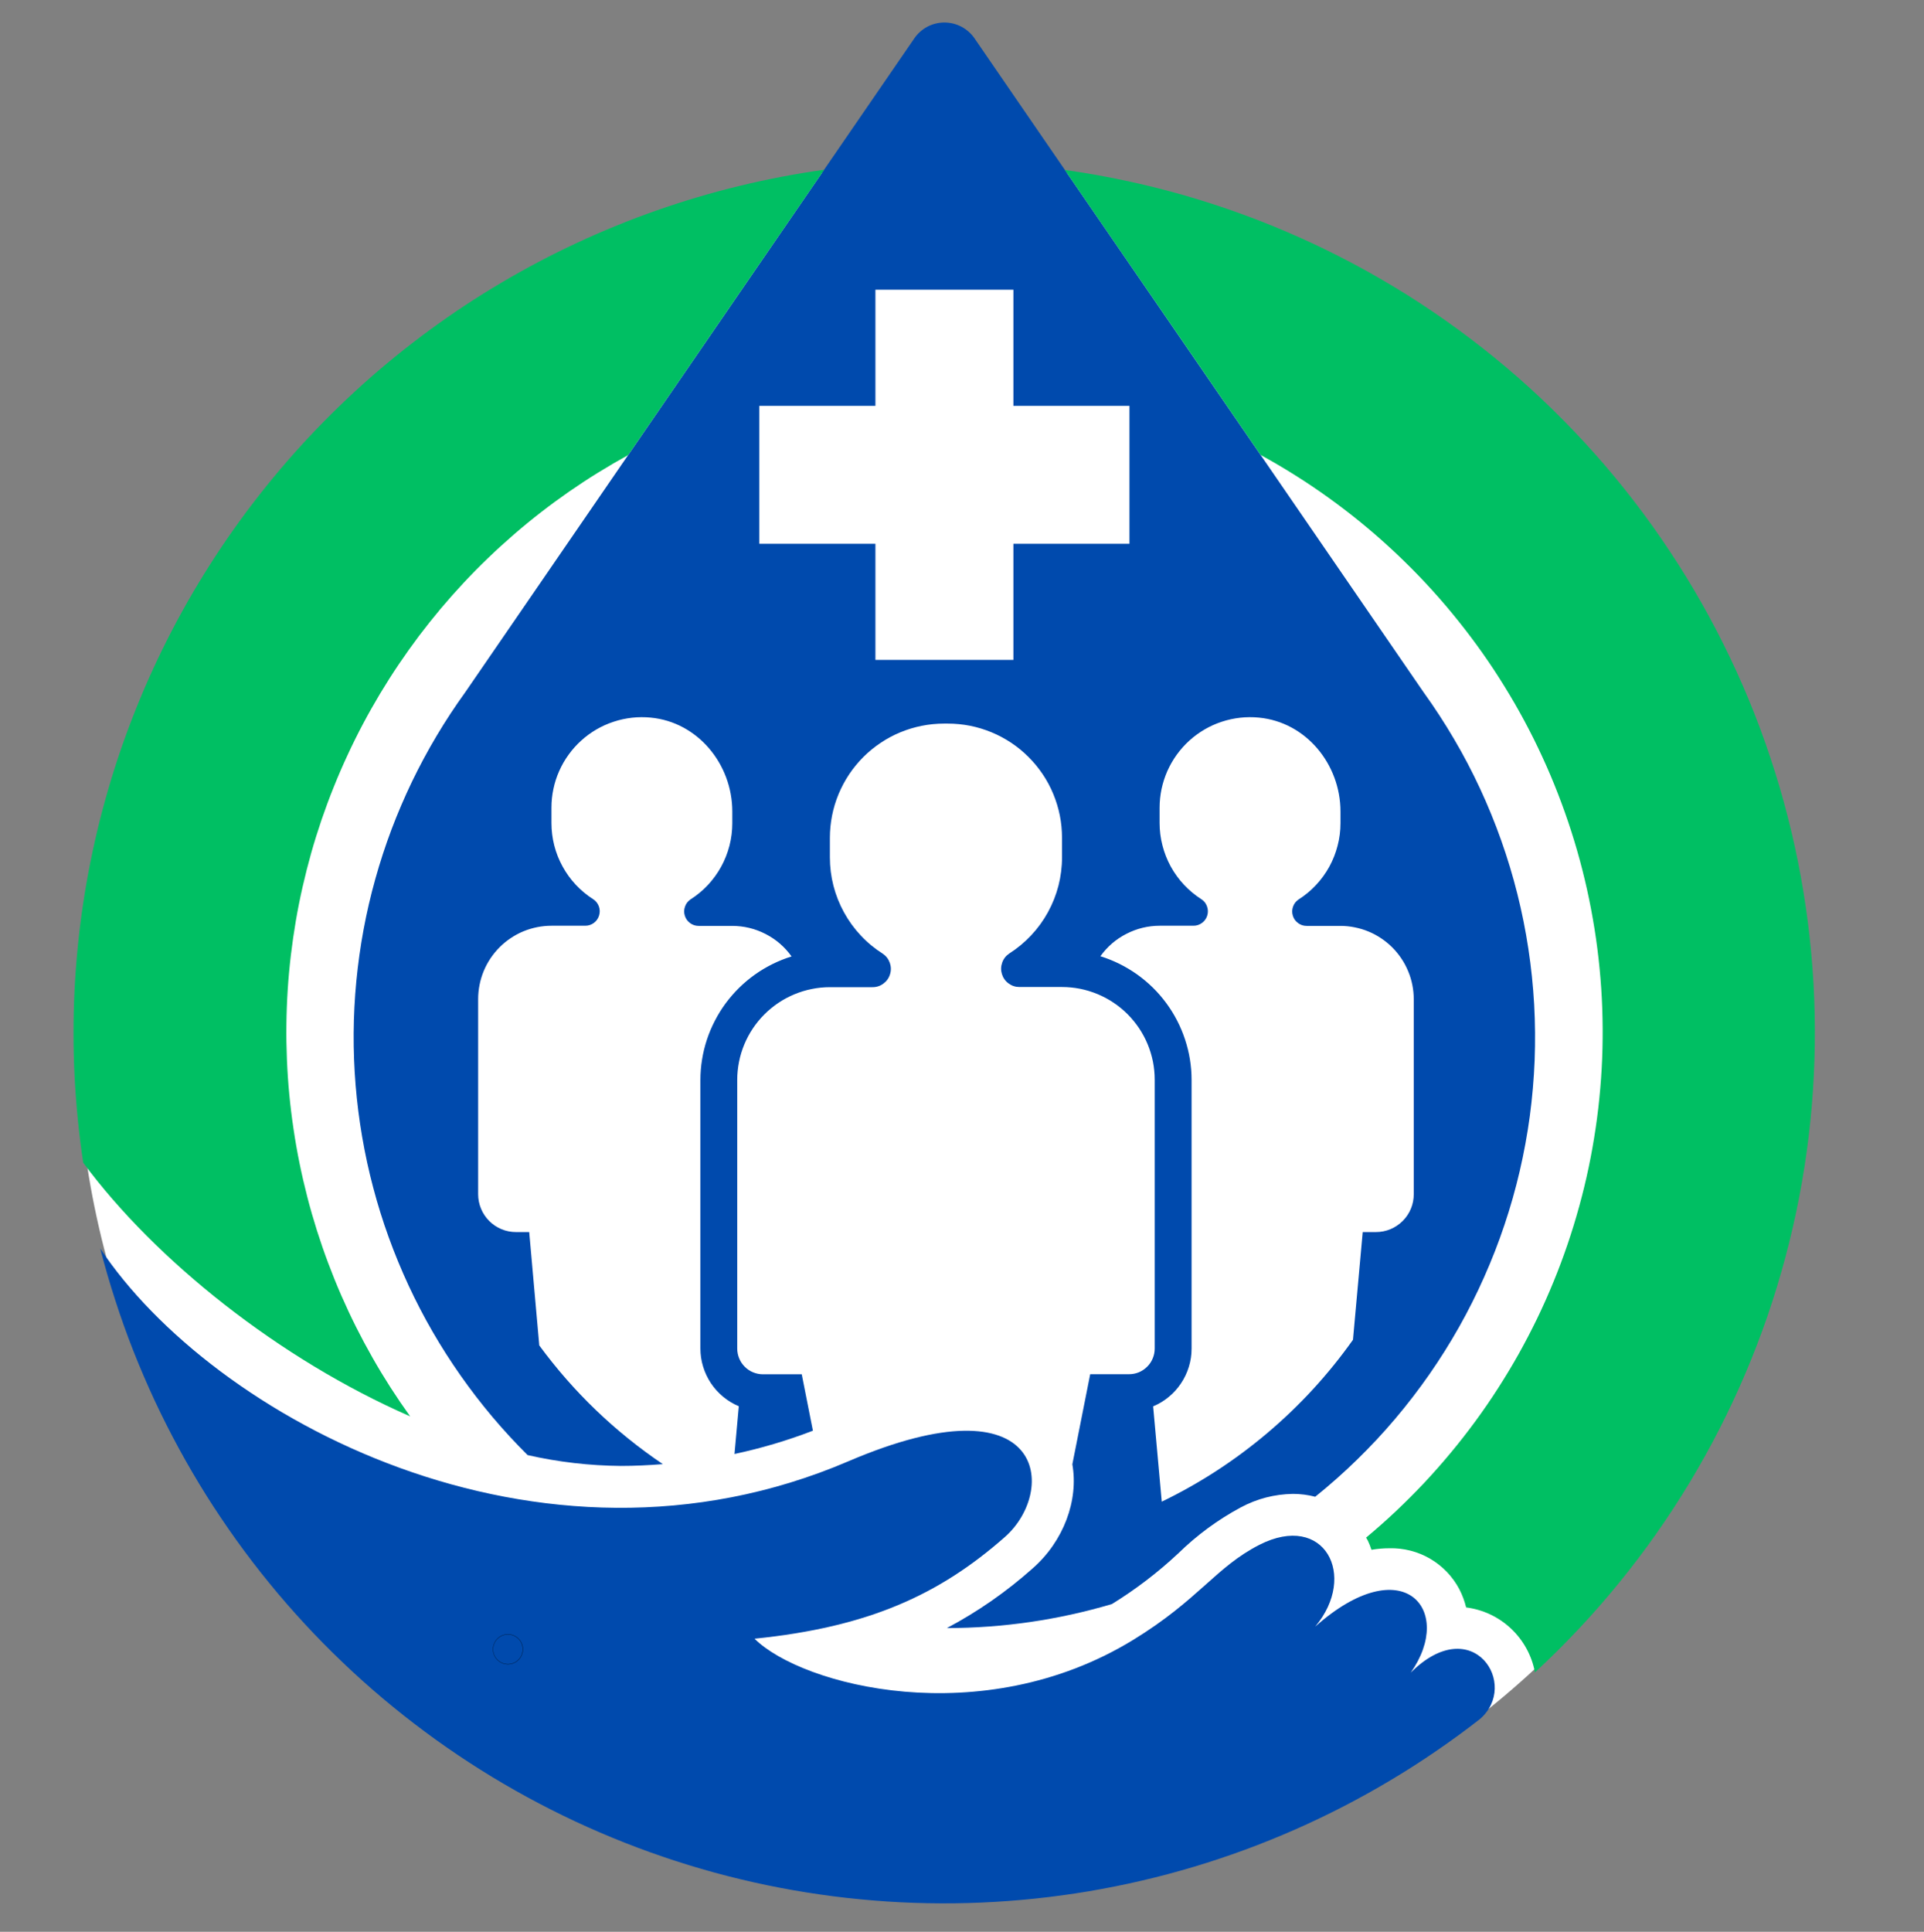 <svg xmlns="http://www.w3.org/2000/svg" xmlns:xlink="http://www.w3.org/1999/xlink" width="256" zoomAndPan="magnify" viewBox="0 0 192 192.75" height="257" preserveAspectRatio="xMidYMid meet" version="1.0"><rect x="0" y="0" width="192" height="192.75" fill="#808080" stroke="none"/><defs><clipPath id="69d8f4b1e4"><path d="M 7.68 16.406 L 180.891 16.406 L 180.891 189.617 L 7.68 189.617 Z M 7.68 16.406 " clip-rule="nonzero"/></clipPath><clipPath id="4b77ef4955"><path d="M 94.285 16.406 C 46.453 16.406 7.68 55.18 7.68 103.012 C 7.68 150.844 46.453 189.617 94.285 189.617 C 142.113 189.617 180.891 150.844 180.891 103.012 C 180.891 55.18 142.113 16.406 94.285 16.406 Z M 94.285 16.406 " clip-rule="nonzero"/></clipPath><clipPath id="24b7912bd1"><path d="M 35 2.246 L 154 2.246 L 154 163 L 35 163 Z M 35 2.246 " clip-rule="nonzero"/></clipPath><clipPath id="3028c1c1ee"><path d="M 49.191 163.062 L 52.188 163.062 L 52.188 166.059 L 49.191 166.059 Z M 49.191 163.062 " clip-rule="nonzero"/></clipPath></defs><g clip-path="url(#69d8f4b1e4)"><g clip-path="url(#4b77ef4955)"><path fill="#ffffff" d="M 7.68 16.406 L 180.891 16.406 L 180.891 189.617 L 7.68 189.617 Z M 7.68 16.406 " fill-opacity="1" fill-rule="nonzero"/></g></g><g clip-path="url(#24b7912bd1)"><path fill="#004aad" d="M 52.652 145.184 C 55.715 145.879 58.812 146.238 61.949 146.266 C 63.355 146.266 64.758 146.195 66.145 146.086 C 61.352 142.848 57.242 138.902 53.816 134.242 L 52.812 122.93 L 51.492 122.93 C 50.992 122.93 50.508 122.836 50.047 122.645 C 49.582 122.449 49.176 122.18 48.82 121.824 C 48.469 121.469 48.195 121.062 48.004 120.598 C 47.812 120.137 47.715 119.652 47.715 119.152 L 47.715 99.695 C 47.715 99.215 47.762 98.738 47.855 98.266 C 47.949 97.793 48.086 97.336 48.27 96.891 C 48.453 96.445 48.68 96.023 48.949 95.621 C 49.215 95.223 49.52 94.852 49.859 94.512 C 50.199 94.172 50.57 93.867 50.969 93.602 C 51.371 93.332 51.793 93.105 52.238 92.922 C 52.684 92.738 53.141 92.602 53.613 92.508 C 54.086 92.414 54.562 92.367 55.043 92.367 L 58.395 92.367 C 58.711 92.371 59 92.277 59.258 92.09 C 59.512 91.902 59.688 91.656 59.781 91.352 C 59.875 91.047 59.871 90.746 59.766 90.445 C 59.656 90.145 59.473 89.906 59.207 89.73 C 58.566 89.32 57.988 88.84 57.469 88.289 C 56.949 87.734 56.508 87.125 56.145 86.461 C 55.777 85.793 55.5 85.094 55.312 84.359 C 55.125 83.625 55.031 82.875 55.031 82.117 L 55.031 80.59 C 55.031 79.961 55.094 79.336 55.227 78.719 C 55.355 78.102 55.547 77.508 55.805 76.93 C 56.059 76.355 56.371 75.809 56.742 75.301 C 57.109 74.789 57.527 74.32 57.996 73.898 C 58.461 73.473 58.965 73.105 59.512 72.785 C 60.055 72.469 60.629 72.211 61.227 72.016 C 61.824 71.816 62.438 71.684 63.062 71.613 C 63.688 71.543 64.316 71.539 64.941 71.602 C 69.637 72.047 73.078 76.25 73.078 80.973 L 73.078 82.137 C 73.078 82.895 72.984 83.641 72.797 84.375 C 72.605 85.109 72.332 85.812 71.965 86.477 C 71.602 87.141 71.156 87.75 70.641 88.305 C 70.121 88.859 69.539 89.34 68.898 89.746 C 68.641 89.926 68.457 90.164 68.355 90.465 C 68.25 90.766 68.246 91.066 68.34 91.367 C 68.434 91.668 68.609 91.914 68.863 92.102 C 69.117 92.289 69.402 92.383 69.719 92.383 L 73.07 92.383 C 74.246 92.387 75.355 92.656 76.398 93.191 C 77.445 93.73 78.309 94.477 78.992 95.43 C 78.34 95.633 77.703 95.887 77.09 96.191 C 76.477 96.496 75.891 96.844 75.332 97.242 C 74.773 97.641 74.25 98.078 73.762 98.559 C 73.273 99.039 72.828 99.555 72.418 100.105 C 72.012 100.656 71.652 101.234 71.34 101.844 C 71.023 102.453 70.758 103.082 70.543 103.734 C 70.328 104.383 70.168 105.047 70.059 105.723 C 69.949 106.398 69.895 107.078 69.895 107.766 L 69.895 134.551 C 69.895 135.168 69.984 135.77 70.164 136.355 C 70.344 136.945 70.602 137.496 70.941 138.008 C 71.285 138.52 71.691 138.973 72.164 139.363 C 72.641 139.758 73.16 140.07 73.727 140.309 L 73.297 145.074 C 75.965 144.504 78.574 143.73 81.121 142.75 L 80.008 137.121 L 76.141 137.121 C 75.797 137.121 75.473 137.055 75.156 136.926 C 74.84 136.797 74.562 136.609 74.32 136.367 C 74.082 136.129 73.895 135.852 73.766 135.535 C 73.637 135.219 73.57 134.891 73.57 134.551 L 73.57 107.746 C 73.57 107.141 73.633 106.539 73.75 105.941 C 73.867 105.348 74.043 104.77 74.277 104.207 C 74.512 103.645 74.797 103.113 75.133 102.609 C 75.473 102.102 75.855 101.637 76.285 101.207 C 76.715 100.777 77.184 100.395 77.688 100.055 C 78.191 99.719 78.727 99.434 79.285 99.203 C 79.848 98.969 80.426 98.793 81.023 98.676 C 81.617 98.555 82.219 98.496 82.828 98.496 L 87.062 98.496 C 87.465 98.5 87.828 98.383 88.152 98.145 C 88.477 97.906 88.699 97.598 88.816 97.215 C 88.938 96.828 88.93 96.449 88.797 96.07 C 88.664 95.691 88.43 95.387 88.098 95.16 C 87.289 94.648 86.555 94.043 85.898 93.34 C 85.242 92.641 84.684 91.871 84.223 91.031 C 83.762 90.191 83.41 89.305 83.172 88.379 C 82.934 87.449 82.816 86.504 82.816 85.547 L 82.816 83.594 C 82.816 82.844 82.891 82.102 83.035 81.367 C 83.18 80.637 83.398 79.922 83.684 79.23 C 83.973 78.539 84.324 77.883 84.738 77.258 C 85.156 76.637 85.629 76.062 86.156 75.531 C 86.688 75.004 87.262 74.531 87.887 74.117 C 88.508 73.699 89.164 73.348 89.859 73.062 C 90.551 72.777 91.262 72.562 91.996 72.418 C 92.73 72.27 93.473 72.199 94.223 72.199 C 94.281 72.199 94.34 72.199 94.395 72.199 C 94.453 72.199 94.512 72.199 94.57 72.199 C 95.32 72.199 96.062 72.27 96.797 72.414 C 97.531 72.559 98.242 72.777 98.938 73.062 C 99.629 73.348 100.285 73.699 100.91 74.113 C 101.531 74.527 102.109 75 102.637 75.531 C 103.168 76.059 103.641 76.637 104.059 77.258 C 104.477 77.879 104.828 78.539 105.113 79.23 C 105.398 79.922 105.617 80.633 105.762 81.367 C 105.91 82.102 105.98 82.844 105.98 83.594 L 105.98 85.527 C 105.984 86.488 105.863 87.43 105.629 88.359 C 105.391 89.289 105.039 90.172 104.578 91.016 C 104.117 91.855 103.559 92.625 102.902 93.324 C 102.246 94.023 101.516 94.629 100.707 95.145 C 100.375 95.371 100.141 95.672 100.008 96.051 C 99.875 96.43 99.867 96.809 99.984 97.191 C 100.105 97.578 100.324 97.887 100.648 98.125 C 100.973 98.363 101.332 98.48 101.734 98.48 L 105.977 98.48 C 106.582 98.48 107.184 98.539 107.781 98.656 C 108.379 98.777 108.957 98.953 109.516 99.184 C 110.078 99.418 110.613 99.699 111.117 100.039 C 111.621 100.375 112.09 100.758 112.52 101.188 C 112.949 101.617 113.332 102.086 113.672 102.59 C 114.008 103.094 114.293 103.629 114.527 104.191 C 114.758 104.75 114.934 105.328 115.055 105.926 C 115.172 106.52 115.23 107.121 115.23 107.73 L 115.23 134.551 C 115.23 134.891 115.168 135.219 115.035 135.531 C 114.906 135.848 114.723 136.125 114.48 136.363 C 114.238 136.605 113.961 136.789 113.648 136.922 C 113.332 137.051 113.004 137.113 112.664 137.113 L 108.793 137.113 L 107.012 146.102 C 107.645 149.691 106.152 153.762 103.059 156.48 C 100.441 158.812 97.586 160.801 94.488 162.445 C 100.094 162.434 105.586 161.637 110.961 160.047 C 113.34 158.578 115.551 156.891 117.59 154.98 C 119.445 153.168 121.516 151.645 123.797 150.414 C 125.43 149.539 127.172 149.086 129.027 149.055 C 129.781 149.055 130.523 149.152 131.25 149.34 C 132.703 148.172 134.094 146.938 135.426 145.637 C 136.762 144.336 138.031 142.977 139.234 141.555 C 140.438 140.133 141.57 138.66 142.637 137.129 C 143.699 135.602 144.691 134.027 145.605 132.406 C 146.52 130.781 147.355 129.121 148.109 127.418 C 148.867 125.715 149.543 123.984 150.133 122.219 C 150.727 120.453 151.234 118.66 151.656 116.848 C 152.078 115.035 152.414 113.203 152.664 111.359 C 152.91 109.512 153.07 107.66 153.145 105.797 C 153.215 103.938 153.199 102.078 153.098 100.219 C 152.992 98.359 152.801 96.508 152.52 94.668 C 152.242 92.824 151.875 91 151.422 89.195 C 150.969 87.387 150.43 85.605 149.809 83.852 C 149.188 82.098 148.484 80.375 147.699 78.684 C 146.914 76.996 146.051 75.348 145.105 73.742 C 144.164 72.137 143.148 70.578 142.059 69.066 L 97.25 3.828 C 97.082 3.582 96.887 3.363 96.668 3.168 C 96.445 2.969 96.203 2.805 95.941 2.664 C 95.68 2.527 95.406 2.422 95.121 2.352 C 94.832 2.281 94.539 2.246 94.246 2.246 C 93.949 2.246 93.656 2.281 93.371 2.352 C 93.082 2.422 92.809 2.527 92.547 2.664 C 92.285 2.805 92.043 2.969 91.824 3.168 C 91.602 3.363 91.41 3.582 91.242 3.828 L 46.43 69.066 C 45.414 70.473 44.465 71.918 43.578 73.406 C 42.691 74.895 41.871 76.422 41.117 77.98 C 40.367 79.543 39.684 81.137 39.07 82.758 C 38.461 84.379 37.922 86.023 37.457 87.691 C 36.988 89.363 36.598 91.051 36.281 92.754 C 35.965 94.457 35.727 96.172 35.559 97.898 C 35.395 99.621 35.305 101.352 35.293 103.086 C 35.281 104.816 35.348 106.547 35.488 108.273 C 35.629 110.004 35.848 111.719 36.141 113.43 C 36.434 115.137 36.801 116.828 37.246 118.504 C 37.688 120.18 38.203 121.832 38.793 123.461 C 39.383 125.09 40.043 126.691 40.773 128.262 C 41.504 129.836 42.301 131.371 43.168 132.871 C 44.035 134.371 44.969 135.832 45.965 137.25 C 46.961 138.668 48.016 140.039 49.133 141.367 C 50.25 142.691 51.426 143.965 52.652 145.184 Z M 115.719 80.59 C 115.719 79.961 115.785 79.336 115.914 78.719 C 116.047 78.102 116.238 77.508 116.492 76.93 C 116.75 76.355 117.062 75.809 117.43 75.301 C 117.801 74.789 118.219 74.32 118.684 73.898 C 119.152 73.473 119.656 73.105 120.203 72.785 C 120.746 72.469 121.316 72.211 121.914 72.016 C 122.516 71.816 123.125 71.684 123.754 71.613 C 124.379 71.543 125.008 71.539 125.633 71.602 C 130.328 72.047 133.77 76.25 133.77 80.973 L 133.77 82.137 C 133.77 82.895 133.676 83.641 133.484 84.375 C 133.297 85.109 133.02 85.812 132.656 86.477 C 132.289 87.141 131.848 87.75 131.328 88.305 C 130.809 88.859 130.23 89.34 129.59 89.746 C 129.324 89.926 129.141 90.164 129.035 90.461 C 128.93 90.762 128.922 91.062 129.016 91.367 C 129.109 91.672 129.285 91.918 129.543 92.105 C 129.797 92.293 130.086 92.387 130.402 92.383 L 133.758 92.383 C 134.238 92.383 134.715 92.43 135.184 92.527 C 135.656 92.621 136.117 92.758 136.559 92.941 C 137.004 93.125 137.426 93.352 137.828 93.621 C 138.227 93.887 138.598 94.191 138.938 94.531 C 139.277 94.871 139.582 95.242 139.848 95.641 C 140.117 96.039 140.34 96.465 140.523 96.906 C 140.711 97.352 140.848 97.809 140.941 98.281 C 141.035 98.754 141.082 99.23 141.082 99.711 L 141.082 119.152 C 141.082 119.652 140.988 120.137 140.797 120.598 C 140.605 121.062 140.332 121.469 139.977 121.824 C 139.621 122.18 139.215 122.449 138.75 122.645 C 138.289 122.836 137.809 122.93 137.305 122.93 L 135.988 122.93 L 135.016 133.68 C 132.566 137.133 129.727 140.227 126.496 142.961 C 123.266 145.695 119.746 147.988 115.934 149.832 L 115.074 140.32 C 115.645 140.082 116.164 139.77 116.637 139.375 C 117.113 138.984 117.52 138.531 117.859 138.02 C 118.203 137.508 118.461 136.957 118.641 136.367 C 118.82 135.781 118.91 135.18 118.91 134.562 L 118.91 107.746 C 118.91 107.062 118.855 106.383 118.746 105.707 C 118.637 105.031 118.473 104.367 118.258 103.715 C 118.043 103.066 117.781 102.434 117.465 101.828 C 117.152 101.219 116.789 100.637 116.383 100.086 C 115.977 99.535 115.531 99.02 115.043 98.539 C 114.551 98.059 114.031 97.621 113.473 97.223 C 112.914 96.828 112.328 96.477 111.715 96.172 C 111.098 95.867 110.465 95.613 109.812 95.41 C 110.496 94.457 111.359 93.711 112.406 93.176 C 113.449 92.641 114.559 92.371 115.73 92.367 L 119.086 92.367 C 119.402 92.371 119.691 92.277 119.945 92.09 C 120.203 91.902 120.379 91.656 120.473 91.352 C 120.566 91.047 120.559 90.746 120.453 90.445 C 120.348 90.145 120.164 89.906 119.898 89.73 C 119.258 89.32 118.68 88.84 118.16 88.289 C 117.641 87.734 117.199 87.125 116.832 86.461 C 116.469 85.793 116.191 85.094 116.004 84.359 C 115.812 83.625 115.719 82.875 115.719 82.117 Z M 75.773 40.496 L 87.359 40.496 L 87.359 28.906 L 101.129 28.906 L 101.129 40.492 L 112.711 40.492 L 112.711 54.258 L 101.129 54.258 L 101.129 65.844 L 87.359 65.844 L 87.359 54.258 L 75.773 54.258 Z M 75.773 40.496 " fill-opacity="1" fill-rule="nonzero"/></g><path fill="#00bf63" d="M 106.238 16.926 L 125.801 45.395 C 126.969 46.035 128.117 46.707 129.242 47.418 C 130.371 48.125 131.473 48.867 132.555 49.645 C 133.637 50.422 134.695 51.23 135.727 52.07 C 136.758 52.91 137.766 53.781 138.742 54.684 C 139.723 55.586 140.676 56.516 141.598 57.473 C 142.52 58.434 143.414 59.422 144.277 60.434 C 145.137 61.449 145.969 62.488 146.77 63.551 C 147.57 64.613 148.336 65.703 149.07 66.812 C 149.801 67.926 150.5 69.059 151.168 70.211 C 151.832 71.363 152.461 72.535 153.055 73.727 C 153.645 74.918 154.203 76.129 154.723 77.352 C 155.242 78.578 155.723 79.82 156.168 81.074 C 156.613 82.328 157.02 83.598 157.387 84.875 C 157.754 86.156 158.082 87.445 158.371 88.742 C 158.66 90.043 158.906 91.352 159.117 92.664 C 159.328 93.98 159.496 95.301 159.625 96.625 C 159.754 97.949 159.844 99.277 159.891 100.605 C 159.938 101.938 159.945 103.27 159.914 104.598 C 159.883 105.93 159.809 107.258 159.695 108.586 C 159.582 109.91 159.43 111.23 159.234 112.551 C 159.039 113.867 158.809 115.176 158.535 116.48 C 158.262 117.781 157.949 119.074 157.594 120.359 C 157.242 121.645 156.852 122.914 156.422 124.176 C 155.992 125.434 155.527 126.68 155.02 127.91 C 154.516 129.145 153.973 130.359 153.395 131.559 C 152.816 132.754 152.199 133.934 151.551 135.098 C 150.898 136.258 150.211 137.398 149.492 138.516 C 148.773 139.637 148.02 140.734 147.23 141.809 C 146.445 142.879 145.625 143.93 144.773 144.953 C 143.922 145.977 143.043 146.973 142.133 147.945 C 141.219 148.914 140.281 149.855 139.312 150.77 C 138.344 151.684 137.348 152.566 136.324 153.418 C 136.383 153.523 136.453 153.621 136.504 153.73 C 136.637 154.027 136.762 154.312 136.863 154.633 C 137.453 154.531 138.051 154.48 138.648 154.48 C 139.359 154.461 140.062 154.543 140.754 154.719 C 141.445 154.895 142.098 155.164 142.715 155.523 C 143.328 155.883 143.883 156.32 144.379 156.832 C 144.871 157.348 145.285 157.918 145.621 158.547 C 145.926 159.133 146.152 159.746 146.309 160.383 C 147.148 160.492 147.953 160.723 148.723 161.086 C 149.488 161.449 150.18 161.922 150.797 162.504 C 151.414 163.086 151.926 163.75 152.332 164.492 C 152.738 165.238 153.02 166.027 153.176 166.863 C 154.676 165.477 156.125 164.039 157.527 162.547 C 158.926 161.059 160.273 159.523 161.562 157.938 C 162.855 156.352 164.09 154.727 165.266 153.055 C 166.445 151.383 167.559 149.672 168.617 147.922 C 169.672 146.172 170.664 144.387 171.594 142.566 C 172.523 140.746 173.391 138.895 174.188 137.012 C 174.988 135.133 175.719 133.223 176.387 131.293 C 177.051 129.359 177.645 127.402 178.172 125.43 C 178.699 123.453 179.156 121.465 179.543 119.457 C 179.93 117.449 180.246 115.43 180.488 113.402 C 180.734 111.371 180.906 109.336 181.004 107.293 C 181.105 105.25 181.133 103.211 181.09 101.164 C 181.047 99.121 180.93 97.082 180.742 95.047 C 180.555 93.012 180.297 90.984 179.965 88.969 C 179.637 86.949 179.234 84.949 178.762 82.957 C 178.289 80.969 177.75 79 177.137 77.051 C 176.527 75.098 175.848 73.172 175.102 71.27 C 174.355 69.367 173.539 67.492 172.66 65.648 C 171.781 63.801 170.84 61.988 169.832 60.211 C 168.824 58.43 167.758 56.691 166.625 54.988 C 165.496 53.285 164.309 51.621 163.062 50.004 C 161.812 48.383 160.512 46.809 159.152 45.281 C 157.793 43.754 156.383 42.277 154.922 40.848 C 153.461 39.418 151.949 38.043 150.391 36.723 C 148.828 35.402 147.227 34.137 145.578 32.93 C 143.926 31.719 142.238 30.57 140.508 29.48 C 138.777 28.395 137.012 27.367 135.211 26.402 C 133.406 25.438 131.574 24.535 129.707 23.703 C 127.844 22.867 125.949 22.098 124.031 21.398 C 122.109 20.695 120.168 20.062 118.203 19.496 C 116.238 18.934 114.258 18.438 112.258 18.016 C 110.258 17.59 108.246 17.234 106.219 16.953 Z M 106.238 16.926 " fill-opacity="1" fill-rule="nonzero"/><path fill="#00bf63" d="M 40.93 141.32 C 40.254 140.379 39.602 139.422 38.977 138.449 C 38.352 137.473 37.75 136.484 37.18 135.477 C 36.605 134.469 36.059 133.449 35.539 132.414 C 35.02 131.379 34.531 130.328 34.066 129.27 C 33.602 128.207 33.168 127.133 32.762 126.051 C 32.352 124.965 31.977 123.871 31.625 122.766 C 31.277 121.664 30.957 120.551 30.668 119.43 C 30.379 118.309 30.117 117.18 29.887 116.043 C 29.656 114.91 29.457 113.77 29.289 112.625 C 29.117 111.477 28.977 110.328 28.867 109.176 C 28.758 108.023 28.68 106.867 28.633 105.711 C 28.586 104.555 28.566 103.395 28.582 102.238 C 28.594 101.078 28.637 99.922 28.711 98.766 C 28.785 97.609 28.891 96.457 29.027 95.309 C 29.164 94.156 29.328 93.012 29.523 91.871 C 29.719 90.73 29.945 89.594 30.203 88.465 C 30.461 87.336 30.746 86.211 31.059 85.098 C 31.375 83.984 31.723 82.879 32.094 81.781 C 32.469 80.688 32.871 79.602 33.305 78.527 C 33.734 77.453 34.195 76.391 34.684 75.34 C 35.168 74.289 35.684 73.25 36.227 72.227 C 36.77 71.203 37.34 70.195 37.934 69.203 C 38.531 68.211 39.152 67.234 39.801 66.273 C 40.449 65.312 41.121 64.371 41.816 63.445 C 42.516 62.523 43.238 61.617 43.98 60.73 C 44.727 59.844 45.496 58.977 46.285 58.133 C 47.078 57.285 47.891 56.461 48.727 55.66 C 49.562 54.855 50.418 54.078 51.293 53.32 C 52.168 52.562 53.062 51.828 53.98 51.117 C 54.895 50.406 55.828 49.723 56.777 49.062 C 57.73 48.402 58.695 47.766 59.684 47.156 C 60.668 46.547 61.668 45.965 62.684 45.406 L 82.246 16.938 C 80.828 17.133 79.414 17.367 78.008 17.637 C 76.602 17.906 75.199 18.207 73.809 18.547 C 72.414 18.883 71.031 19.254 69.66 19.66 C 68.285 20.066 66.922 20.508 65.57 20.98 C 64.219 21.453 62.879 21.957 61.551 22.5 C 60.223 23.039 58.91 23.609 57.613 24.215 C 56.312 24.82 55.031 25.453 53.762 26.121 C 52.496 26.789 51.246 27.488 50.012 28.219 C 48.777 28.949 47.562 29.707 46.367 30.496 C 45.172 31.285 44 32.105 42.844 32.953 C 41.688 33.801 40.555 34.676 39.445 35.578 C 38.332 36.484 37.242 37.414 36.176 38.371 C 35.113 39.328 34.07 40.312 33.055 41.32 C 32.035 42.332 31.043 43.363 30.078 44.422 C 29.113 45.48 28.172 46.562 27.262 47.664 C 26.348 48.77 25.465 49.895 24.605 51.043 C 23.75 52.191 22.922 53.359 22.121 54.551 C 21.324 55.738 20.555 56.945 19.816 58.172 C 19.074 59.398 18.367 60.645 17.688 61.906 C 17.012 63.168 16.363 64.445 15.75 65.742 C 15.133 67.035 14.551 68.344 14 69.668 C 13.453 70.988 12.934 72.324 12.449 73.672 C 11.965 75.02 11.516 76.379 11.098 77.75 C 10.684 79.121 10.301 80.5 9.949 81.891 C 9.602 83.281 9.289 84.68 9.008 86.082 C 8.727 87.488 8.484 88.898 8.273 90.316 C 8.062 91.734 7.887 93.156 7.75 94.582 C 7.609 96.008 7.504 97.434 7.434 98.867 C 7.367 100.297 7.332 101.73 7.336 103.16 C 7.336 104.594 7.371 106.027 7.445 107.457 C 7.52 108.887 7.625 110.316 7.77 111.742 C 7.91 113.168 8.09 114.586 8.301 116.004 C 15.531 125.781 27.895 135.621 40.93 141.32 Z M 40.93 141.32 " fill-opacity="1" fill-rule="nonzero"/><path fill="#004aad" d="M 140.781 166.887 C 145.195 160.633 140.027 154.504 131.25 162.297 C 135.527 157.199 132.148 150.844 125.684 154.133 C 121.316 156.359 119.652 159.602 113.066 163.633 C 97.957 172.871 80.008 168.188 75.297 163.504 C 86.75 162.344 93.781 159.078 100.281 153.355 C 105.512 148.742 104.461 137.324 84.664 145.801 C 53.688 159.07 21.156 141.371 10.004 124.57 C 10.449 126.309 10.949 128.031 11.504 129.738 C 12.055 131.449 12.66 133.137 13.316 134.809 C 13.977 136.48 14.684 138.129 15.441 139.754 C 16.203 141.383 17.012 142.984 17.871 144.559 C 18.73 146.137 19.637 147.688 20.59 149.207 C 21.547 150.727 22.547 152.215 23.594 153.676 C 24.641 155.133 25.73 156.559 26.867 157.949 C 28 159.34 29.18 160.695 30.398 162.012 C 31.617 163.332 32.875 164.609 34.176 165.848 C 35.473 167.09 36.809 168.289 38.18 169.445 C 39.555 170.602 40.961 171.715 42.402 172.785 C 43.844 173.855 45.316 174.879 46.824 175.859 C 48.328 176.84 49.863 177.77 51.426 178.652 C 52.988 179.535 54.578 180.371 56.191 181.156 C 57.805 181.941 59.445 182.676 61.105 183.359 C 62.766 184.043 64.445 184.676 66.145 185.254 C 67.844 185.836 69.559 186.363 71.289 186.836 C 73.02 187.309 74.766 187.727 76.523 188.094 C 78.281 188.457 80.051 188.77 81.828 189.023 C 83.605 189.281 85.387 189.48 87.176 189.625 C 88.965 189.773 90.758 189.863 92.555 189.895 C 94.348 189.93 96.145 189.91 97.938 189.832 C 99.73 189.754 101.52 189.621 103.305 189.434 C 105.09 189.246 106.871 189.004 108.641 188.707 C 110.41 188.406 112.172 188.055 113.918 187.648 C 115.668 187.242 117.402 186.781 119.121 186.266 C 120.844 185.75 122.543 185.184 124.23 184.566 C 125.914 183.945 127.578 183.273 129.223 182.551 C 130.867 181.828 132.484 181.055 134.082 180.23 C 135.676 179.406 137.246 178.535 138.785 177.613 C 140.328 176.695 141.84 175.727 143.32 174.711 C 144.801 173.699 146.25 172.641 147.668 171.535 C 151.699 168.113 146.977 160.723 140.781 166.887 Z M 140.781 166.887 " fill-opacity="1" fill-rule="nonzero"/><g clip-path="url(#3028c1c1ee)"><path fill="#000000" d="M 50.688 166.059 C 49.863 166.059 49.191 165.387 49.191 164.559 C 49.191 163.734 49.863 163.062 50.688 163.062 C 51.516 163.062 52.188 163.734 52.188 164.559 C 52.188 165.387 51.516 166.059 50.688 166.059 Z M 50.688 163.086 C 49.875 163.086 49.211 163.746 49.211 164.559 C 49.211 165.375 49.875 166.035 50.688 166.035 C 51.504 166.035 52.164 165.375 52.164 164.559 C 52.164 163.746 51.504 163.086 50.688 163.086 Z M 50.688 163.086 " fill-opacity="1" fill-rule="nonzero"/></g></svg>